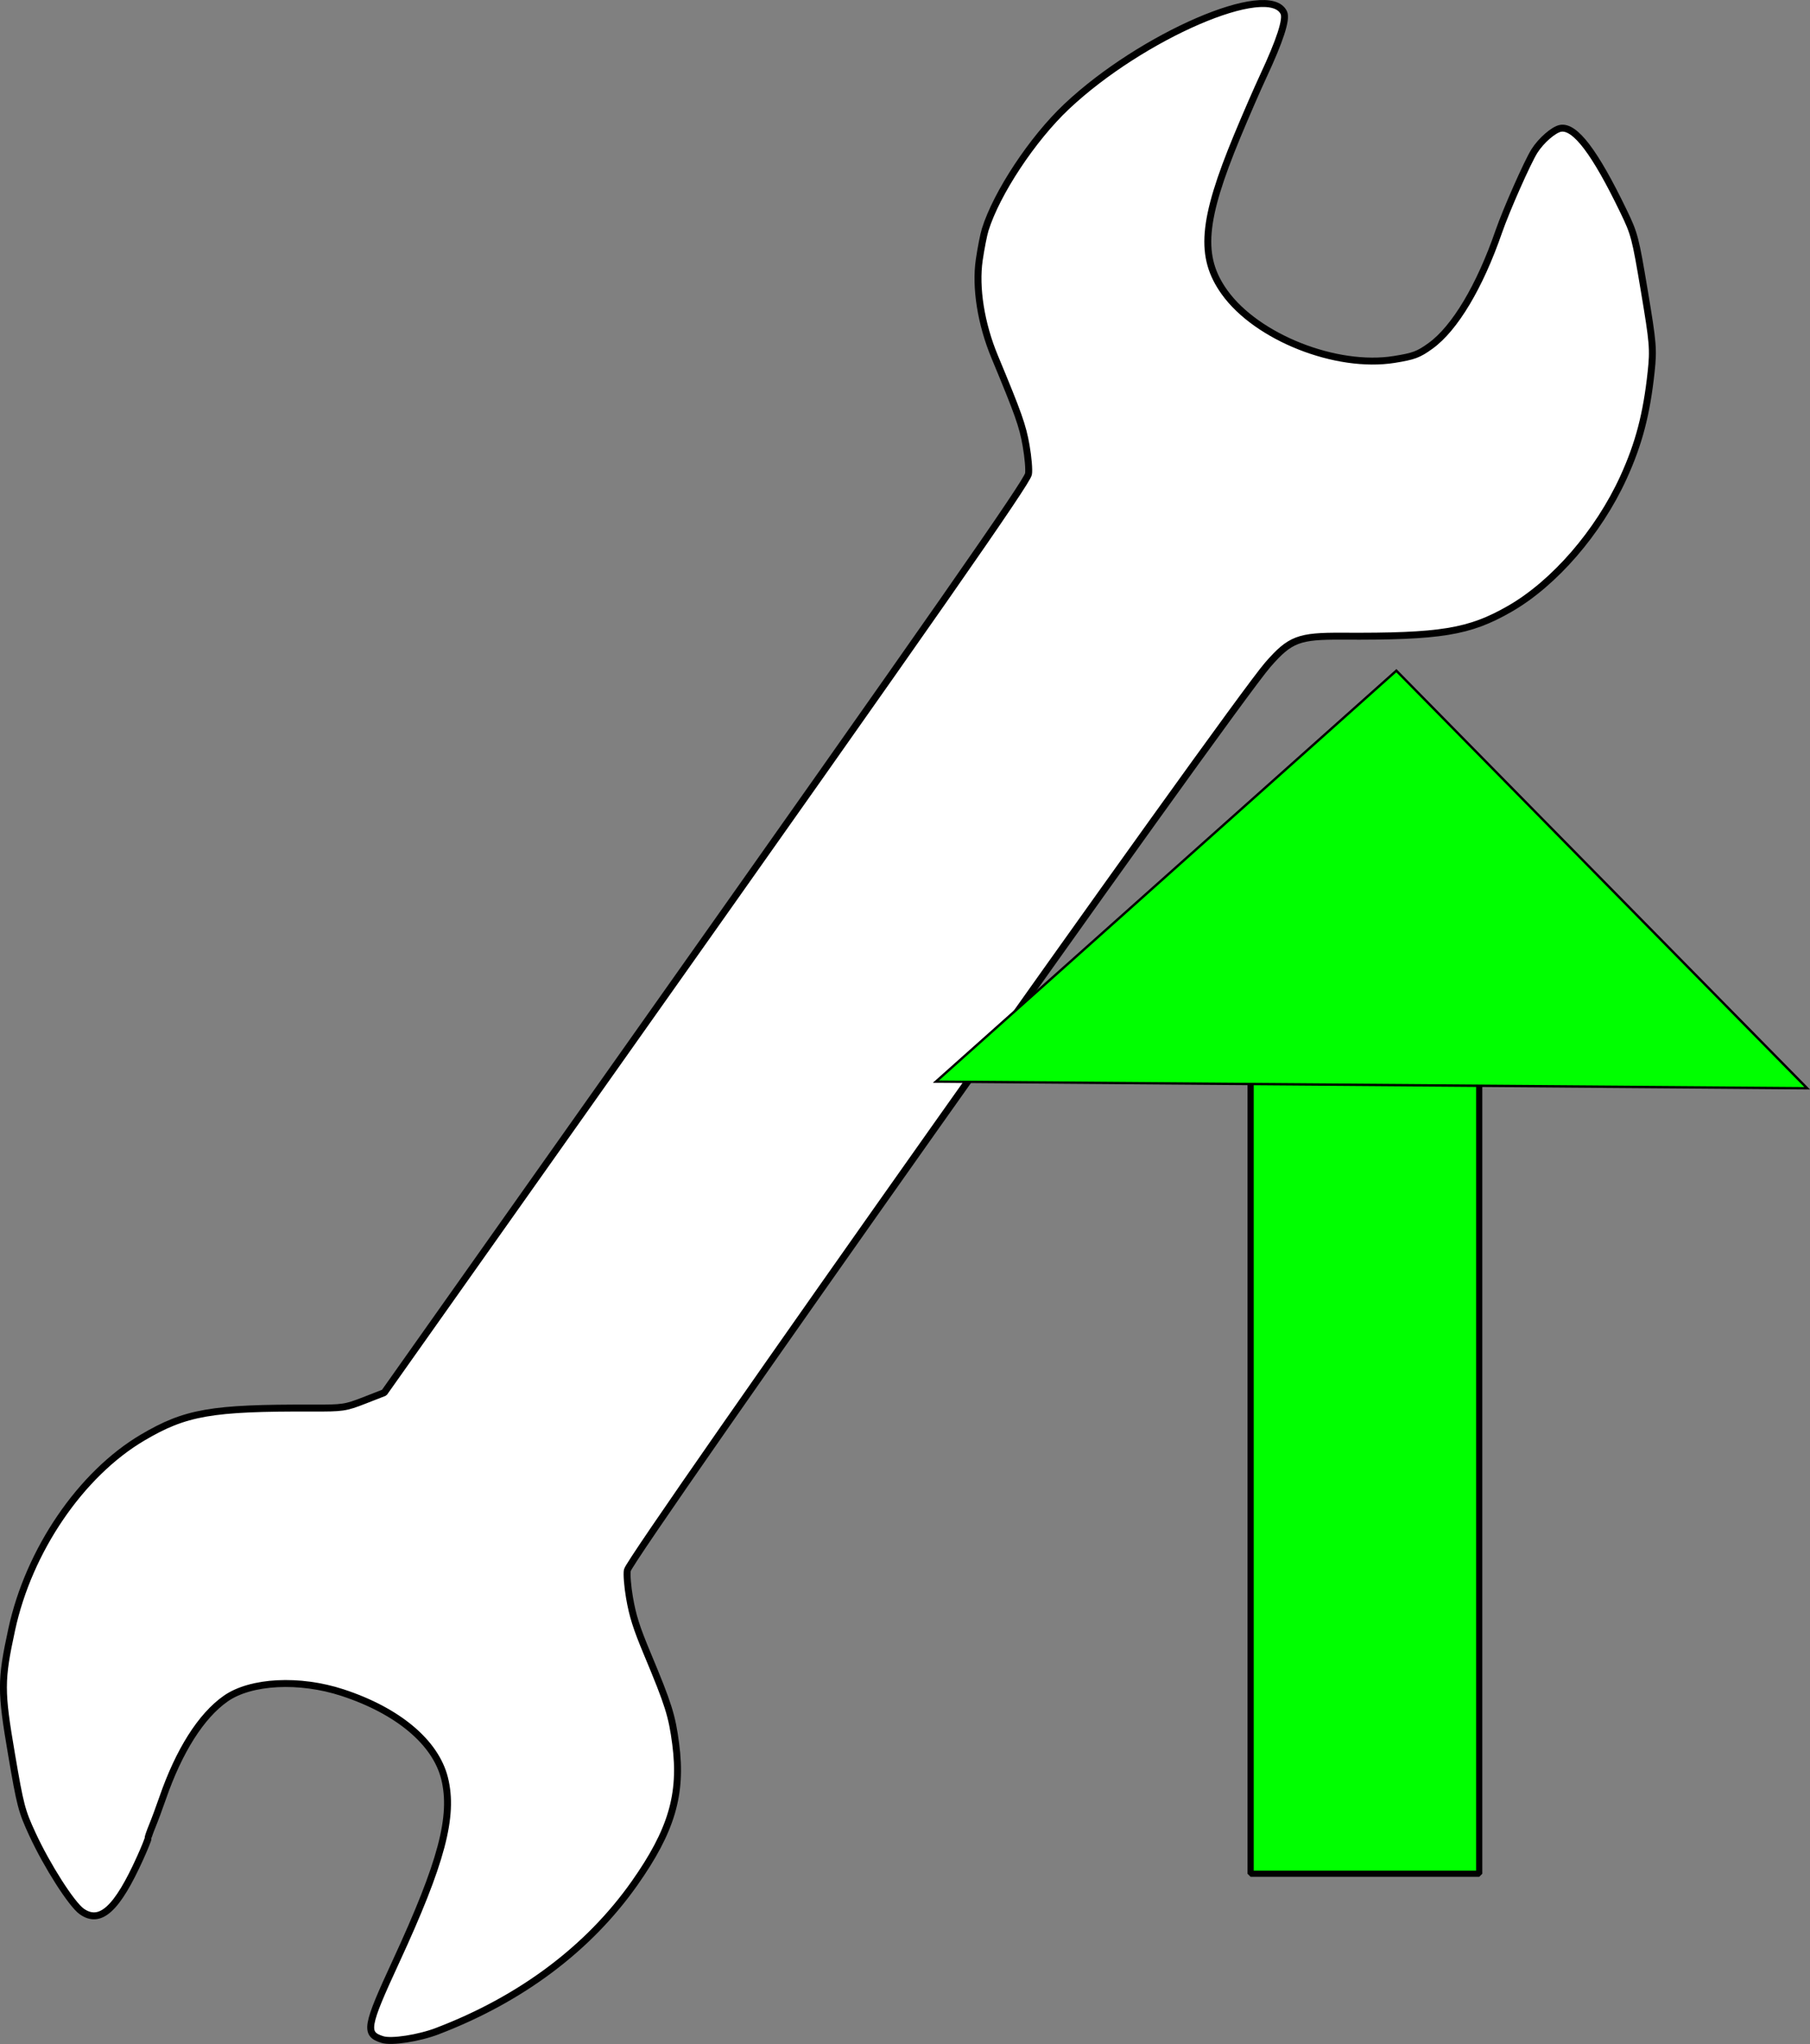 <?xml version="1.0" encoding="UTF-8" standalone="no"?>
<!-- Created with Inkscape (http://www.inkscape.org/) -->

<svg
   width="201.831mm"
   height="227.825mm"
   viewBox="0 0 201.831 227.825"
   version="1.1"
   id="svg3220"
   xml:space="preserve"
   inkscape:version="1.2.1 (9c6d41e410, 2022-07-14)"
   sodipodi:docname="CATEquipUpgrades.svg"
   xmlns:inkscape="http://www.inkscape.org/namespaces/inkscape"
   xmlns:sodipodi="http://sodipodi.sourceforge.net/DTD/sodipodi-0.dtd"
   xmlns="http://www.w3.org/2000/svg"
   xmlns:svg="http://www.w3.org/2000/svg"><rect x="0" y="0" width="201.831" height="227.825" fill="#808080" stroke="none"/><sodipodi:namedview
     id="namedview3222"
     pagecolor="#505050"
     bordercolor="#ffffff"
     borderopacity="1"
     inkscape:showpageshadow="0"
     inkscape:pageopacity="0"
     inkscape:pagecheckerboard="1"
     inkscape:deskcolor="#505050"
     inkscape:document-units="mm"
     showgrid="false"
     inkscape:zoom="0.3581229"
     inkscape:cx="282.02609"
     inkscape:cy="367.19238"
     inkscape:window-width="1920"
     inkscape:window-height="991"
     inkscape:window-x="-9"
     inkscape:window-y="-9"
     inkscape:window-maximized="1"
     inkscape:current-layer="layer5" /><defs
     id="defs3217" /><g
     inkscape:groupmode="layer"
     id="layer5"
     inkscape:label="Layer 2"
     transform="translate(-7.199,-12.793)"><rect
       style="fill:#00ff00;stroke:#000000;stroke-width:0.692;stroke-linejoin:bevel;stroke-dashoffset:28.247"
       id="rect3863"
       width="25.489"
       height="91.243"
       x="146.653"
       y="130.399" /></g><g
     inkscape:label="Layer 1"
     inkscape:groupmode="layer"
     id="layer1"
     transform="translate(-7.199,-12.793)"><path
       style="fill:#ffffff;stroke:#000000;stroke-width:0.773;stroke-linejoin:bevel;stroke-dashoffset:28.247"
       d="m 55.986,239.175 c 9.325,-3.563 16.848,-9.203 21.969,-16.47 4.123,-5.851 5.324,-9.91 4.592,-15.518 -0.414,-3.172 -0.802,-4.403 -3.168,-10.058 -1.219,-2.914 -1.63,-4.211 -1.986,-6.265 -0.216,-1.247 -0.323,-2.62 -0.239,-3.052 0.301,-1.538 67.33,-96.261 71.429,-100.942 2.484,-2.836 3.423,-3.195 8.299,-3.167 10.972,0.062 14.14,-0.455 18.652,-3.04 4.978,-2.852 9.916,-8.55 12.699,-14.654 1.716,-3.764 2.579,-7.057 3.083,-11.765 0.271,-2.534 0.213,-3.224 -0.755,-9.002 -1.001,-5.975 -1.105,-6.377 -2.315,-8.884 -3.188,-6.611 -5.415,-9.545 -7.028,-9.263 -0.766,0.134 -2.17,1.354 -2.917,2.534 -0.771,1.219 -3.154,6.602 -3.979,8.989 -2.109,6.105 -4.901,10.776 -7.607,12.727 -1.346,0.97 -1.855,1.161 -4.043,1.512 -6.473,1.039 -15.321,-2.46 -18.923,-7.483 -2.834,-3.952 -2.507,-7.964 1.42,-17.432 0.92,-2.218 2.219,-5.205 2.888,-6.638 1.871,-4.012 2.634,-6.357 2.303,-7.082 -1.629,-3.57 -15.878,2.579 -24.233,10.457 -3.797,3.581 -7.794,9.623 -9.073,13.719 -0.172,0.552 -0.469,2.069 -0.66,3.371 -0.45,3.073 0.195,7.127 1.717,10.784 2.666,6.409 3.12,7.69 3.509,9.913 0.229,1.308 0.347,2.731 0.263,3.161 -0.184,0.94 -9.93,14.9 -45.225,64.781 l -26.613,37.611 -2.218,0.865 c -2.119,0.826 -2.378,0.864 -5.819,0.853 -11.242,-0.037 -14.126,0.465 -18.917,3.294 -6.881,4.063 -12.68,12.567 -14.586,21.391 -1.229,5.689 -1.23,6.82 -0.017,13.927 0.976,5.716 1.125,6.286 2.323,8.881 1.625,3.52 4.374,7.822 5.504,8.616 2.065,1.45 3.939,-0.266 6.512,-5.963 0.5,-1.107 0.896,-2.088 0.88,-2.179 -0.016,-0.092 0.194,-0.708 0.467,-1.37 0.273,-0.662 0.794,-2.063 1.157,-3.114 1.828,-5.285 4.29,-9.171 7.029,-11.093 2.802,-1.967 8.23,-2.246 13.037,-0.671 6.188,2.027 10.379,5.547 11.376,9.554 1.05,4.221 -0.321,9.381 -5.433,20.44 -3.359,7.268 -3.494,8.048 -1.498,8.675 1.014,0.319 4.061,-0.151 6.144,-0.947 z"
       id="path3422-3" /><path
       style="fill:#00ff00;stroke:#000000;stroke-width:0.265px;stroke-linecap:butt;stroke-linejoin:miter;stroke-opacity:1"
       d="m 111.56,133.354 51.347,-45.806 45.806,46.545 z"
       id="path3446" /></g></svg>
